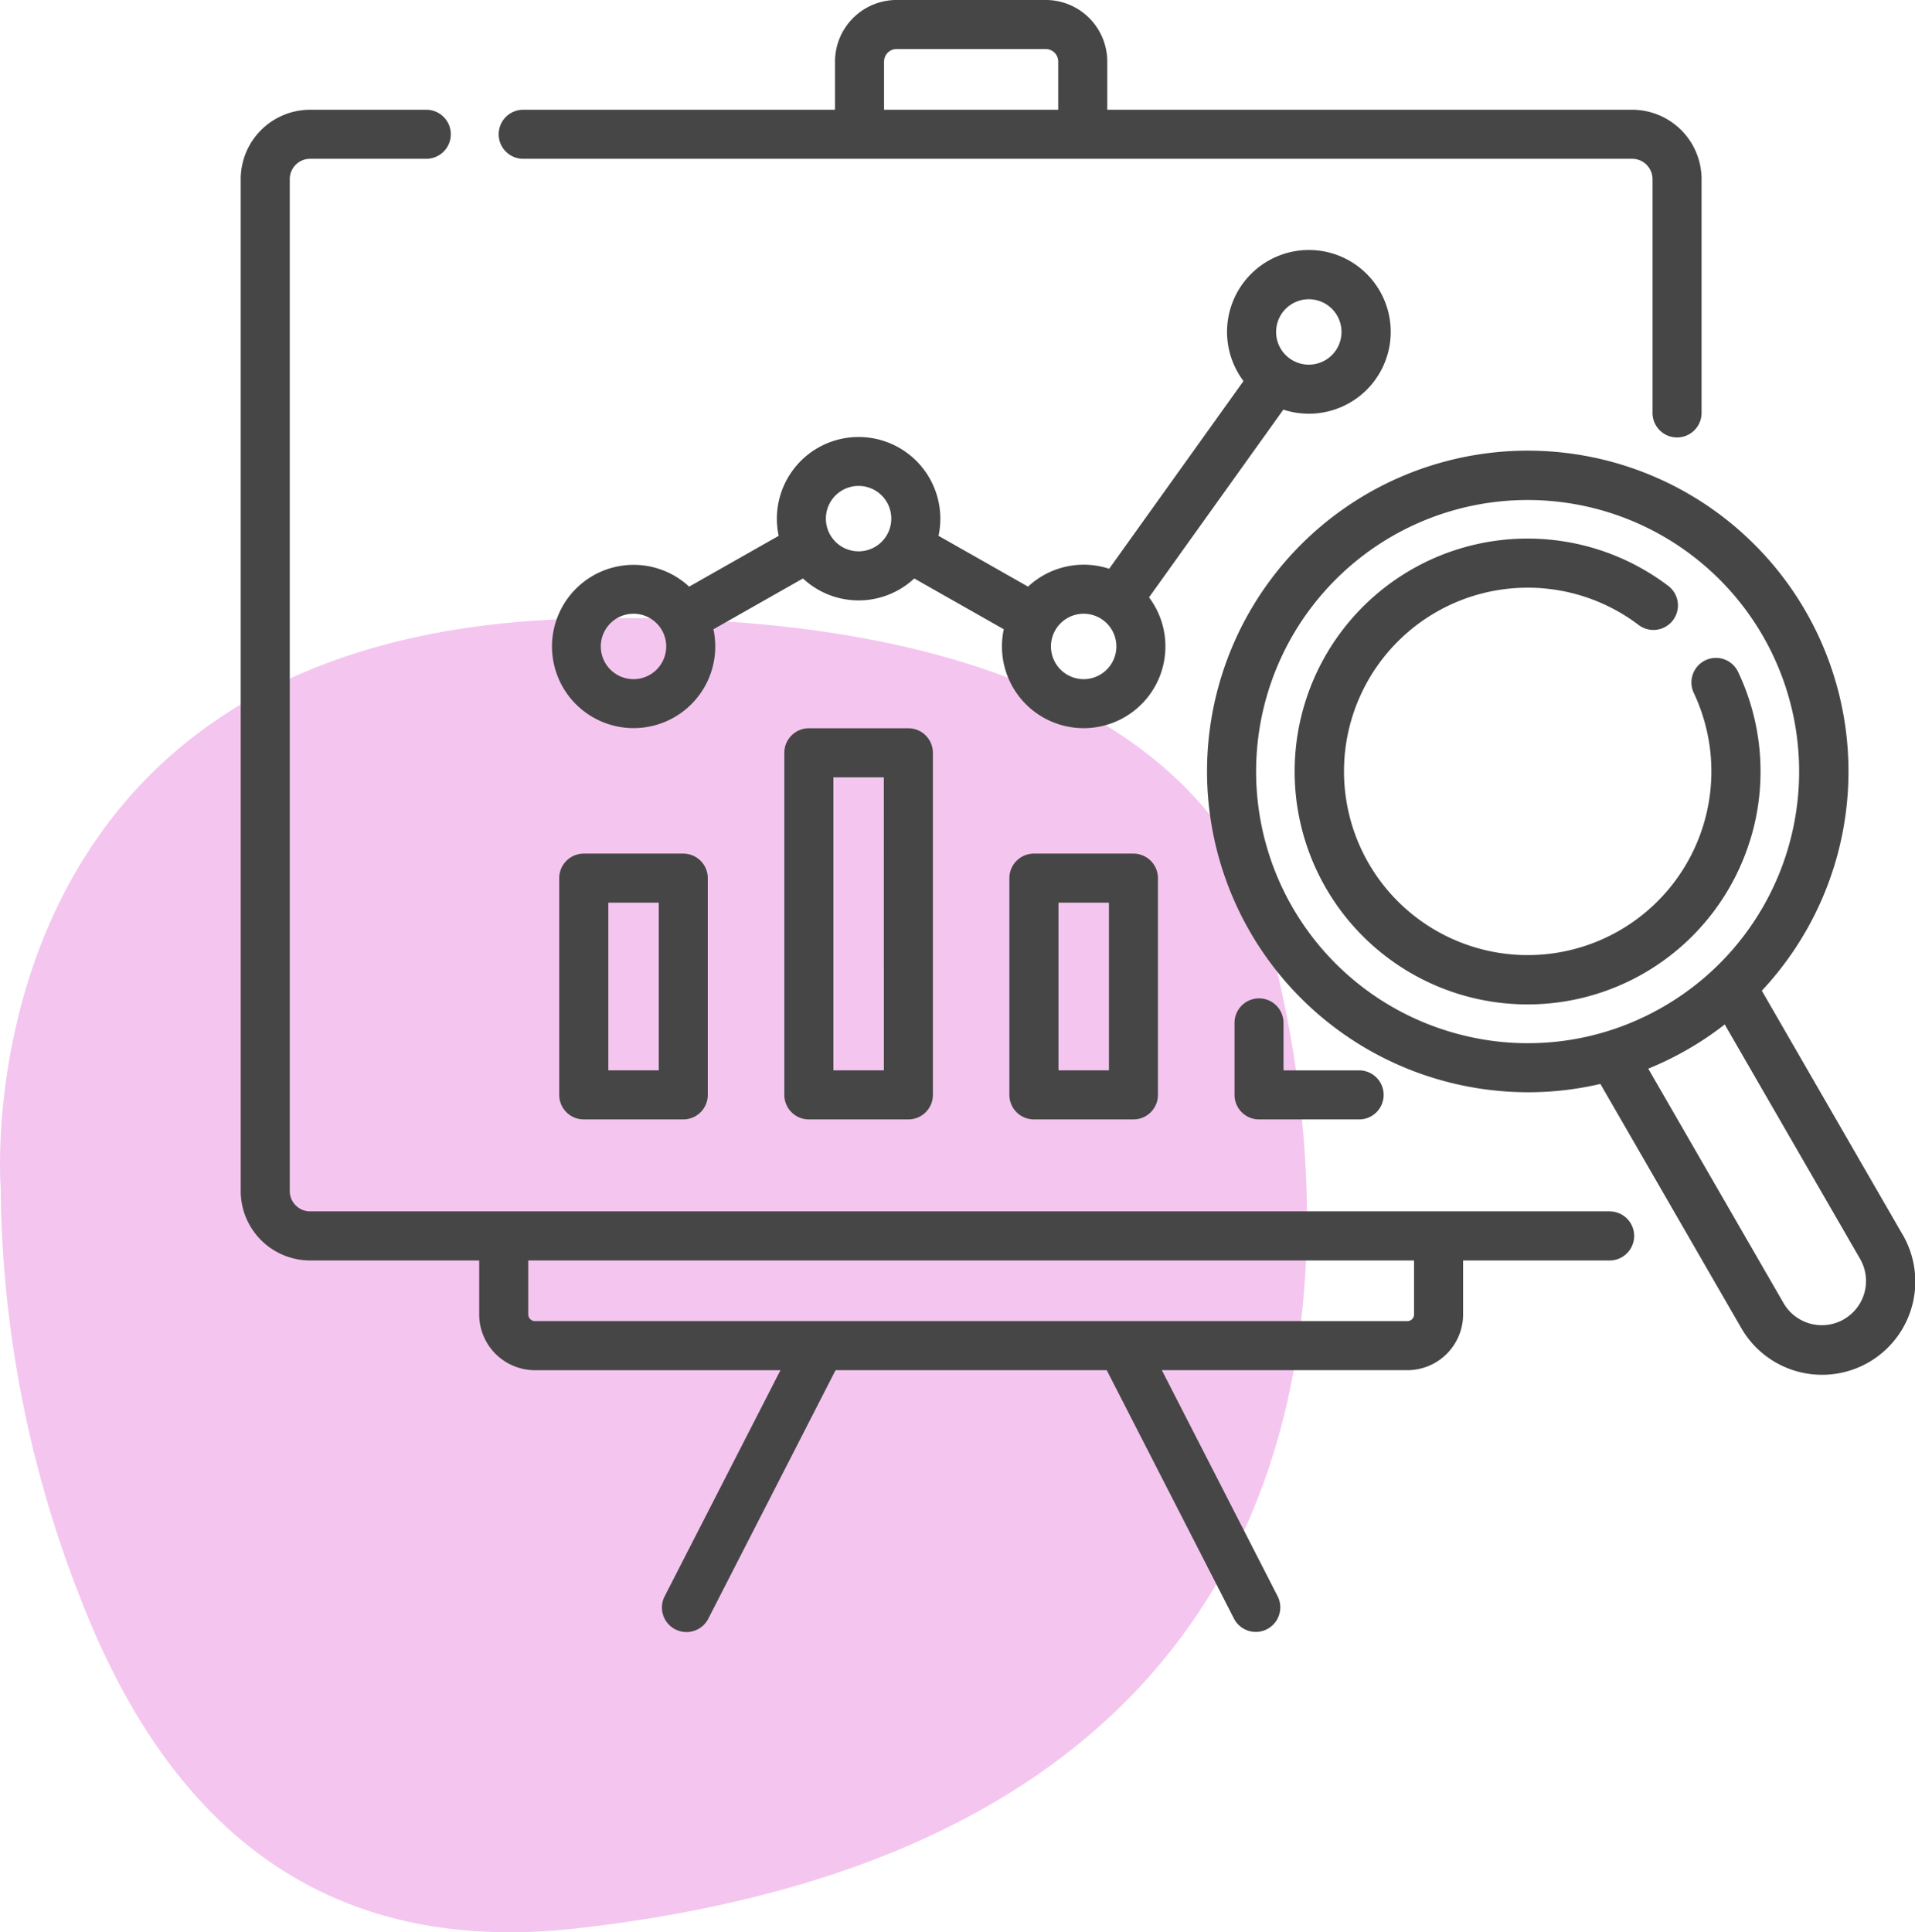 <svg xmlns="http://www.w3.org/2000/svg" width="142.938" height="144.214" viewBox="0 0 142.938 144.214">
  <g id="Group_2902" data-name="Group 2902" transform="translate(-1089.033 -5920)">
    <path id="Path_2313" data-name="Path 2313" d="M5836.019,5855.954s-3.266-41.312,43.063-42.442,50.85,21.47,50.85,21.47,23.729,67.8-50.85,76.274c-19.316,2.2-30.711-8-37.144-24.722A85.3,85.3,0,0,1,5836.019,5855.954Z" transform="translate(-4746.936 152.663)" fill="#f4c6ef"/>
    <g id="analysis" transform="translate(1107 5920)">
      <path id="Path_1731" data-name="Path 1731" d="M151.625,95.265a6.109,6.109,0,1,0-4.876-2.437l-10.026,14.011a6.085,6.085,0,0,0-6.054,1.333l-6.683-3.792a6.1,6.1,0,1,0-11.93,0l-6.683,3.792a6.093,6.093,0,1,0,1.812,3.182l6.683-3.792a6.087,6.087,0,0,0,8.307,0l6.683,3.792a6.1,6.1,0,1,0,10.841-2.382l10.026-14.011A6.083,6.083,0,0,0,151.625,95.265Zm0-8.543a2.441,2.441,0,1,1-2.441,2.441A2.444,2.444,0,0,1,151.625,86.722Zm-50.405,28.355a2.441,2.441,0,1,1,2.441-2.441A2.444,2.444,0,0,1,101.219,115.078Zm16.8-9.54a2.441,2.441,0,1,1,2.441-2.441A2.444,2.444,0,0,1,118.021,105.538Zm16.8,9.54a2.441,2.441,0,1,1,2.441-2.441A2.444,2.444,0,0,1,134.823,115.078Z" transform="translate(-71.901 -64.388)" fill="#464646"/>
      <path id="Path_1732" data-name="Path 1732" d="M102.222,122.336H5.178a1.519,1.519,0,0,1-1.517-1.517V45.294a1.519,1.519,0,0,1,1.517-1.517h8.63a1.831,1.831,0,1,0,0-3.661H5.178A5.184,5.184,0,0,0,0,45.294v75.524A5.184,5.184,0,0,0,5.178,126H17.8v4.029a4.167,4.167,0,0,0,4.162,4.162H40.287l-8.626,16.841A1.831,1.831,0,1,0,34.92,152.7l9.481-18.51h20.24l9.481,18.51a1.831,1.831,0,1,0,3.259-1.669l-8.626-16.841H87.079a4.167,4.167,0,0,0,4.162-4.162V126h10.98a1.831,1.831,0,0,0,0-3.661Zm-14.642,7.69a.5.5,0,0,1-.5.5H21.963a.5.5,0,0,1-.5-.5V126H87.58Z" transform="translate(0 -31.925)" fill="#464646"/>
      <path id="Path_1733" data-name="Path 1733" d="M80.9,18.41h82.733a1.519,1.519,0,0,1,1.517,1.517V37.333a1.831,1.831,0,1,0,3.661,0V19.927a5.184,5.184,0,0,0-5.178-5.178H124.452v-3.6a4.6,4.6,0,0,0-4.593-4.593H108.725a4.6,4.6,0,0,0-4.593,4.593v3.6H80.9a1.831,1.831,0,1,0,0,3.661Zm26.891-7.26a.933.933,0,0,1,.932-.931h11.135a.933.933,0,0,1,.932.931v3.6h-13v-3.6Z" transform="translate(-59.771 -6.558)" fill="#464646"/>
      <path id="Path_1734" data-name="Path 1734" d="M99.233,267.576a1.831,1.831,0,0,0-1.831,1.831v16.176a1.831,1.831,0,0,0,1.831,1.831h7.427a1.83,1.83,0,0,0,1.831-1.831V269.407a1.83,1.83,0,0,0-1.831-1.831Zm5.6,16.176h-3.765V271.238h3.765Z" transform="translate(-73.628 -203.866)" fill="#464646"/>
      <path id="Path_1735" data-name="Path 1735" d="M168.068,229.248a1.831,1.831,0,0,0-1.831,1.831V256.61a1.831,1.831,0,0,0,1.831,1.831h7.427a1.831,1.831,0,0,0,1.831-1.831V231.079a1.831,1.831,0,0,0-1.831-1.831Zm5.6,25.531H169.9v-21.87h3.765Z" transform="translate(-125.661 -174.893)" fill="#464646"/>
      <path id="Path_1736" data-name="Path 1736" d="M236.9,267.576a1.831,1.831,0,0,0-1.831,1.831v16.176a1.831,1.831,0,0,0,1.831,1.831h7.427a1.83,1.83,0,0,0,1.831-1.831V269.407a1.83,1.83,0,0,0-1.831-1.831Zm5.6,16.176h-3.765V271.238H242.5Z" transform="translate(-177.695 -203.866)" fill="#464646"/>
      <path id="Path_1737" data-name="Path 1737" d="M305.74,311.832a1.831,1.831,0,0,0-1.831,1.831v5.374a1.831,1.831,0,0,0,1.831,1.831h7.427a1.831,1.831,0,1,0,0-3.661h-5.6v-3.543A1.831,1.831,0,0,0,305.74,311.832Z" transform="translate(-229.73 -237.319)" fill="#464646"/>
      <path id="Path_1738" data-name="Path 1738" d="M347.435,202.943l-10.5-18.191a23.939,23.939,0,1,0-23.671,6.755,24.058,24.058,0,0,0,6.231.825,23.626,23.626,0,0,0,5.389-.622l10.5,18.191a6.959,6.959,0,1,0,12.053-6.959ZM314.21,187.971a20.266,20.266,0,1,1,15.378-2.025A20.134,20.134,0,0,1,314.21,187.971Zm28.849,21.307a3.3,3.3,0,0,1-4.5-1.206l-10.1-17.5a24.031,24.031,0,0,0,5.708-3.3l10.105,17.5a3.294,3.294,0,0,1-1.206,4.5Z" transform="translate(-223.398 -110.811)" fill="#464646"/>
      <path id="Path_1739" data-name="Path 1739" d="M356.287,193.788a17.324,17.324,0,0,0-.867-12.55,1.831,1.831,0,1,0-3.312,1.56,13.711,13.711,0,1,1-4.134-5.108,1.83,1.83,0,1,0,2.209-2.919,17.384,17.384,0,1,0,6.1,19.017Z" transform="translate(-243.632 -131.045)" fill="#464646"/>
    </g>
  </g>
</svg>
